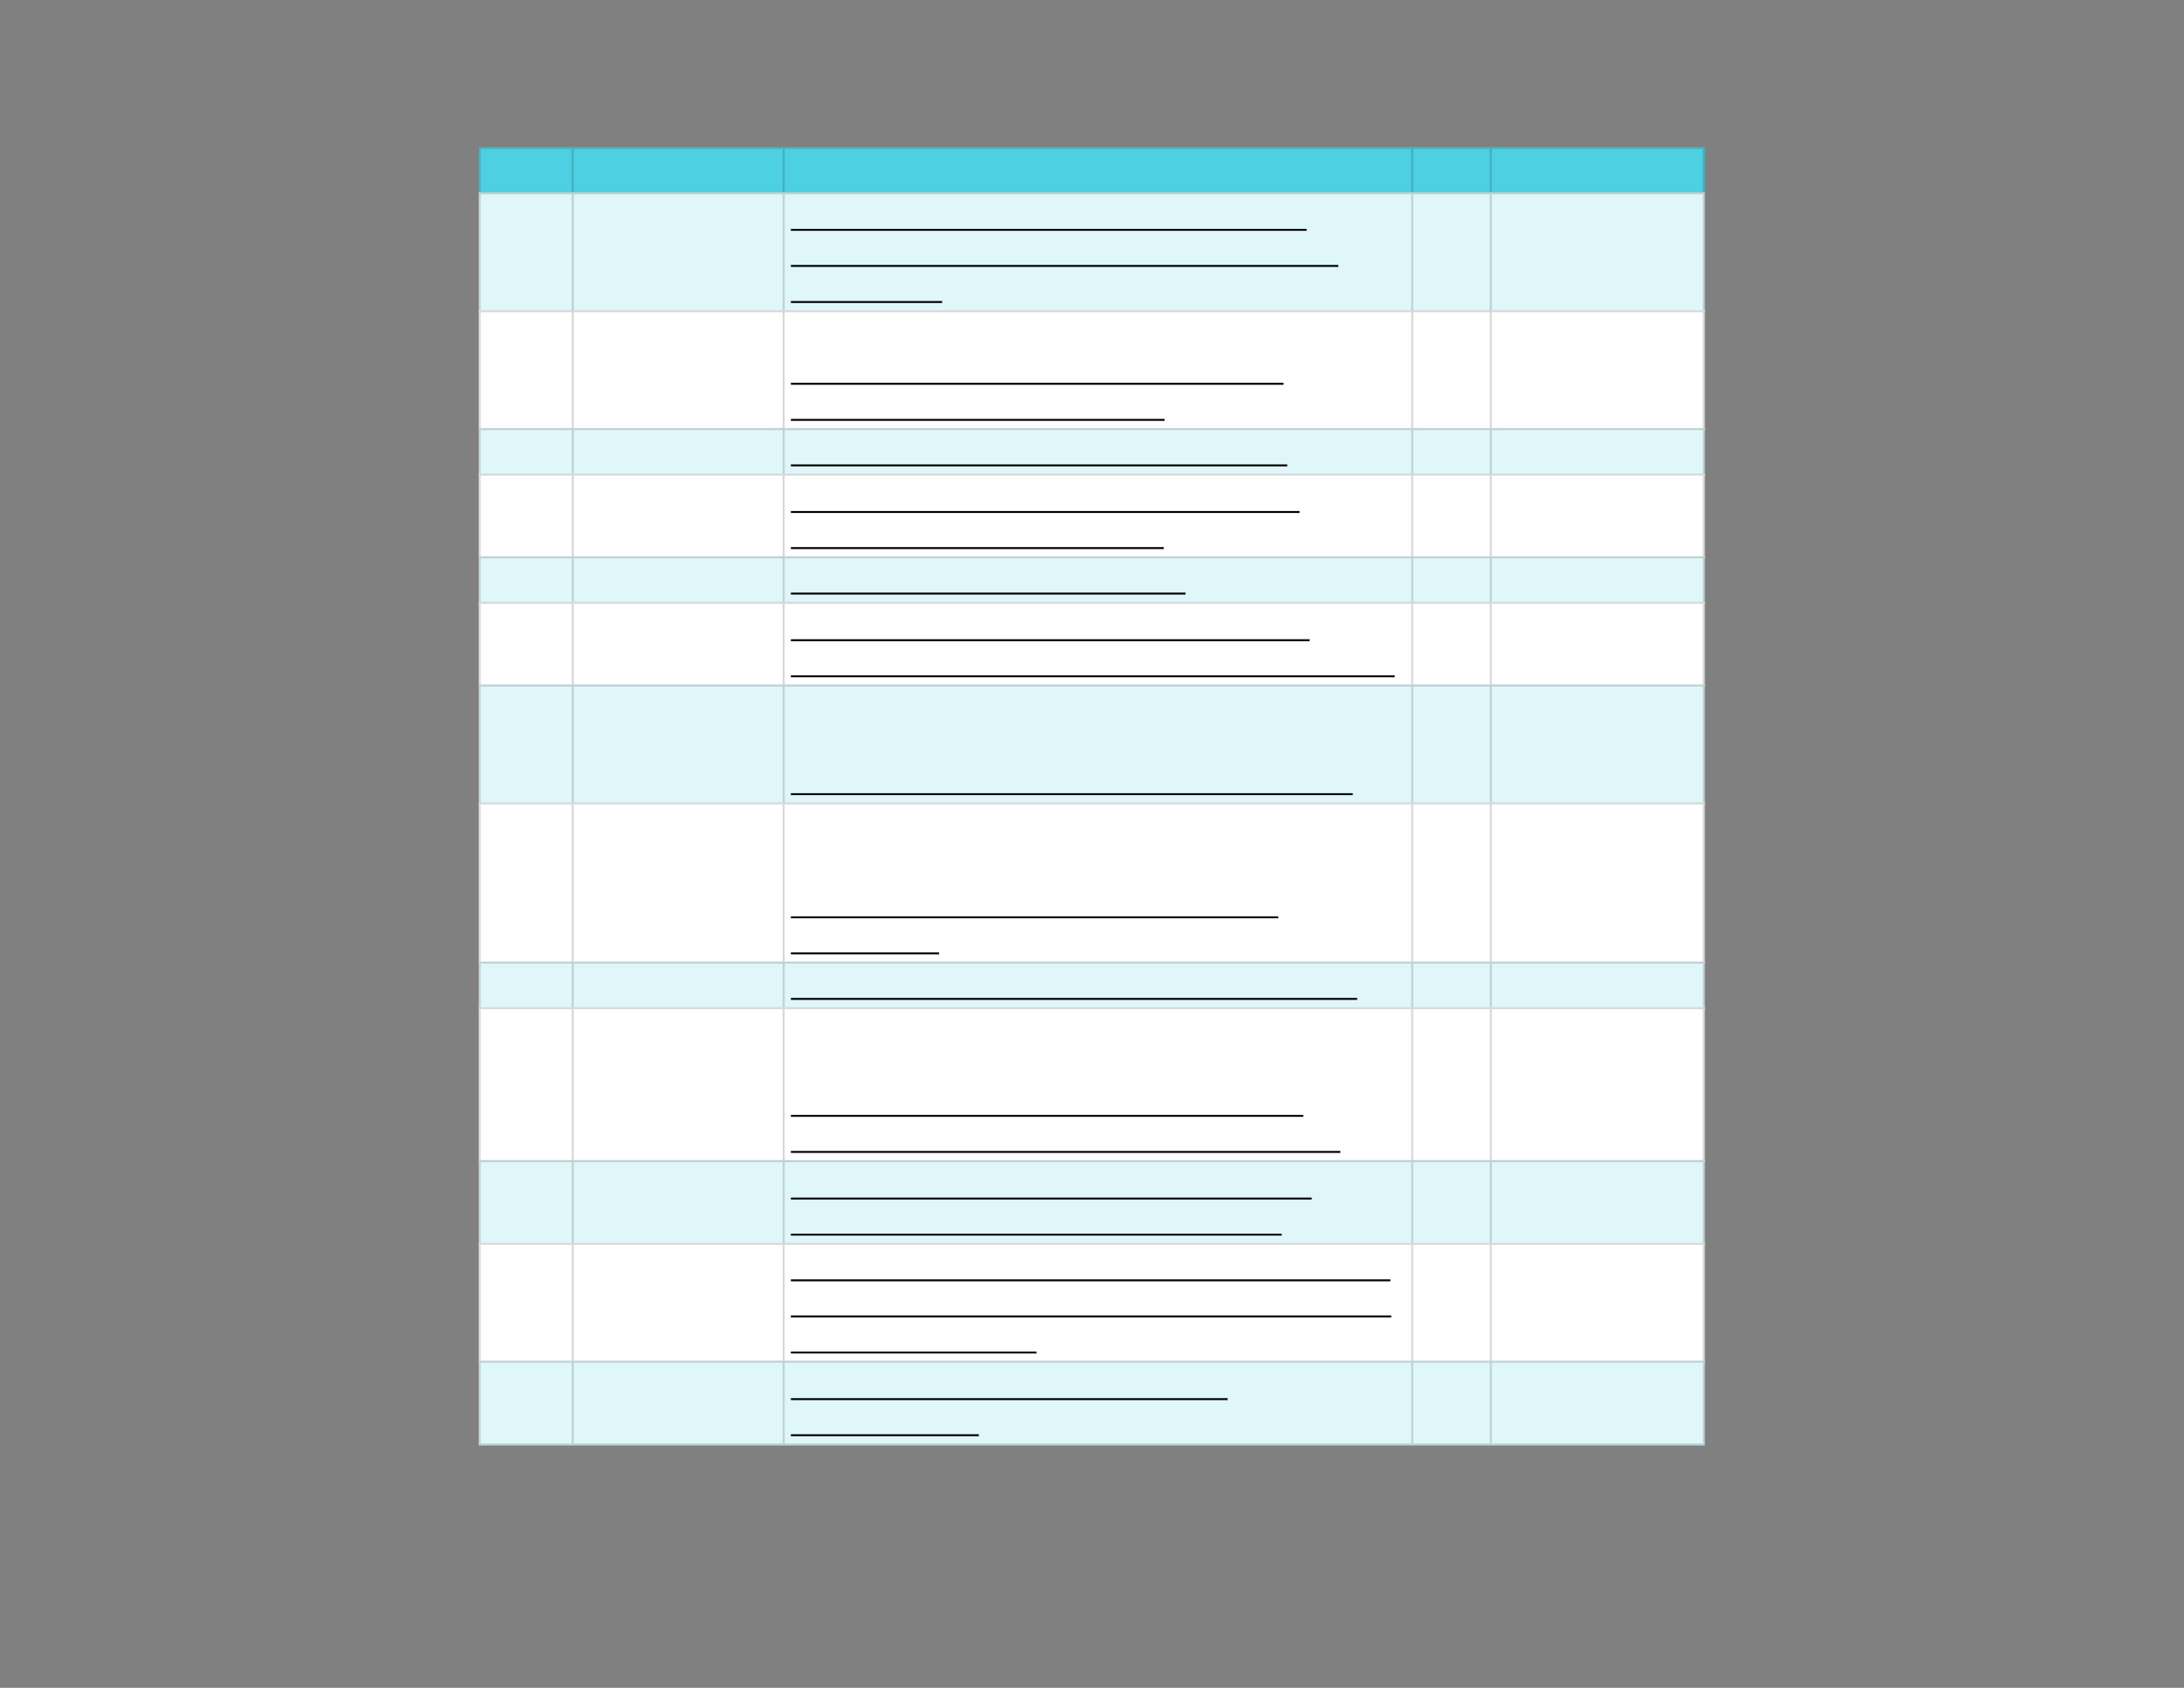 <svg xmlns="http://www.w3.org/2000/svg" xmlns:xlink="http://www.w3.org/1999/xlink" id="body_8" preserveAspectRatio="xMinYMin meet" viewBox="0 0 1056 816"><rect x="0" y="0" width="1056" height="816" fill="#808080" stroke="none"/><defs><clipPath id="1"><path id="" clip-rule="evenodd" transform="matrix(1 0 0 1 0 0)" d="M0 612L0 0L0 0L792 0L792 0L792 612L792 612L0 612z" /></clipPath><clipPath id="2"><path id="" clip-rule="evenodd" transform="matrix(1 0 0 1 0 0)" d="M172.875 52.5L619.125 52.5L619.125 52.5L619.125 69.75L619.125 69.75L172.875 69.75L172.875 69.75L172.875 52.5z" /></clipPath><clipPath id="3"><path id="" clip-rule="evenodd" transform="matrix(1 0 0 1 0 0)" d="M172.875 69L619.125 69L619.125 69L619.125 525L619.125 525L172.875 525L172.875 525L172.875 69z" /></clipPath></defs><g transform="matrix(1.333 0 0 1.333 0 0)"><g clip-path="url(#1)"><g clip-path="url(#2)"><path id="9" transform="matrix(1 0 0 -1 0 612)" d="M173.625 558.75L618.375 558.75L618.375 541.5L173.625 541.5L173.625 558.75z" stroke="none" fill="#4DD0E1" fill-rule="nonzero" /><path id="10" transform="matrix(1 0 0 -1 0 612)" d="M173.625 542.25L618.375 542.25L618.375 541.5L173.625 541.5zM173.625 558.75L618.375 558.75L618.375 558L173.625 558zM618.375 558L618.375 542.25L617.625 542.25L617.625 558zM541.125 558L541.125 542.25L540.375 542.25L540.375 558zM512.625 558L512.625 542.25L511.875 542.25L511.875 558zM284.625 558L284.625 542.25L283.875 542.25L283.875 558zM208.125 558L208.125 542.25L207.375 542.25L207.375 558zM174.375 558L174.375 542.25L173.625 542.25L173.625 558z" stroke="none" fill="#000000" fill-rule="nonzero" fill-opacity="0.149" /></g><g clip-path="url(#3)"><path id="38" transform="matrix(1 0 0 -1 0 612)" d="M173.625 542.25L618.375 542.25L618.375 498.75L173.625 498.75L173.625 542.25z" stroke="none" fill="#E0F7FA" fill-rule="nonzero" /><path id="39" transform="matrix(1 0 0 -1 0 612)" d="M173.625 499.5L618.375 499.5L618.375 456L173.625 456L173.625 499.5z" stroke="none" fill="#FFFFFF" fill-rule="nonzero" /><path id="40" transform="matrix(1 0 0 -1 0 612)" d="M173.625 456.75L618.375 456.75L618.375 439.5L173.625 439.5L173.625 456.75z" stroke="none" fill="#E0F7FA" fill-rule="nonzero" /><path id="41" transform="matrix(1 0 0 -1 0 612)" d="M173.625 440.25L618.375 440.25L618.375 409.5L173.625 409.5L173.625 440.25z" stroke="none" fill="#FFFFFF" fill-rule="nonzero" /><path id="42" transform="matrix(1 0 0 -1 0 612)" d="M173.625 410.25L618.375 410.25L618.375 393L173.625 393L173.625 410.25z" stroke="none" fill="#E0F7FA" fill-rule="nonzero" /><path id="43" transform="matrix(1 0 0 -1 0 612)" d="M173.625 393.75L618.375 393.75L618.375 363L173.625 363L173.625 393.75z" stroke="none" fill="#FFFFFF" fill-rule="nonzero" /><path id="44" transform="matrix(1 0 0 -1 0 612)" d="M173.625 363.75L618.375 363.75L618.375 320.25L173.625 320.25L173.625 363.75z" stroke="none" fill="#E0F7FA" fill-rule="nonzero" /><path id="45" transform="matrix(1 0 0 -1 0 612)" d="M173.625 321L618.375 321L618.375 262.5L173.625 262.5L173.625 321z" stroke="none" fill="#FFFFFF" fill-rule="nonzero" /><path id="46" transform="matrix(1 0 0 -1 0 612)" d="M173.625 263.25L618.375 263.25L618.375 246L173.625 246L173.625 263.25z" stroke="none" fill="#E0F7FA" fill-rule="nonzero" /><path id="47" transform="matrix(1 0 0 -1 0 612)" d="M173.625 246.75L618.375 246.75L618.375 190.5L173.625 190.5L173.625 246.75z" stroke="none" fill="#FFFFFF" fill-rule="nonzero" /><path id="48" transform="matrix(1 0 0 -1 0 612)" d="M173.625 191.25L618.375 191.25L618.375 160.5L173.625 160.5L173.625 191.25z" stroke="none" fill="#E0F7FA" fill-rule="nonzero" /><path id="49" transform="matrix(1 0 0 -1 0 612)" d="M173.625 161.25L618.375 161.25L618.375 117.75L173.625 117.75L173.625 161.25z" stroke="none" fill="#FFFFFF" fill-rule="nonzero" /><path id="50" transform="matrix(1 0 0 -1 0 612)" d="M173.625 118.5L618.375 118.5L618.375 87.75L173.625 87.75L173.625 118.5z" stroke="none" fill="#E0F7FA" fill-rule="nonzero" /><path id="51" transform="matrix(1 0 0 -1 0 612)" d="M173.625 88.5L618.375 88.5L618.375 87.75L173.625 87.75zM173.625 118.5L618.375 118.5L618.375 117.75L173.625 117.75zM173.625 161.25L618.375 161.25L618.375 160.5L173.625 160.5zM173.625 191.25L618.375 191.25L618.375 190.5L173.625 190.5zM173.625 246.75L618.375 246.75L618.375 246L173.625 246zM173.625 263.25L618.375 263.25L618.375 262.5L173.625 262.5zM173.625 321L618.375 321L618.375 320.25L173.625 320.25zM173.625 363.75L618.375 363.75L618.375 363L173.625 363zM173.625 393.75L618.375 393.75L618.375 393L173.625 393zM173.625 410.25L618.375 410.25L618.375 409.5L173.625 409.5zM173.625 440.25L618.375 440.25L618.375 439.5L173.625 439.5zM173.625 456.75L618.375 456.75L618.375 456L173.625 456zM173.625 499.5L618.375 499.5L618.375 498.75L173.625 498.75zM173.625 542.25L618.375 542.25L618.375 541.5L173.625 541.5zM618.375 117.75L618.375 88.5L617.625 88.5L617.625 117.75zM618.375 160.5L618.375 118.5L617.625 118.5L617.625 160.5zM618.375 190.5L618.375 161.25L617.625 161.25L617.625 190.5zM618.375 246L618.375 191.25L617.625 191.25L617.625 246zM618.375 262.5L618.375 246.75L617.625 246.75L617.625 262.5zM618.375 320.25L618.375 263.25L617.625 263.25L617.625 320.25zM618.375 363L618.375 321L617.625 321L617.625 363zM618.375 393L618.375 363.75L617.625 363.75L617.625 393zM618.375 409.5L618.375 393.75L617.625 393.75L617.625 409.5zM618.375 439.5L618.375 410.25L617.625 410.25L617.625 439.5zM618.375 456L618.375 440.25L617.625 440.25L617.625 456zM618.375 498.75L618.375 456.75L617.625 456.75L617.625 498.75zM618.375 541.5L618.375 499.5L617.625 499.5L617.625 541.5zM541.125 117.75L541.125 88.5L540.375 88.5L540.375 117.75zM541.125 160.5L541.125 118.5L540.375 118.5L540.375 160.5zM541.125 190.5L541.125 161.25L540.375 161.25L540.375 190.5zM541.125 246L541.125 191.25L540.375 191.25L540.375 246zM541.125 262.5L541.125 246.75L540.375 246.75L540.375 262.5zM541.125 320.25L541.125 263.25L540.375 263.25L540.375 320.25zM541.125 363L541.125 321L540.375 321L540.375 363zM541.125 393L541.125 363.75L540.375 363.75L540.375 393zM541.125 409.5L541.125 393.75L540.375 393.75L540.375 409.5zM541.125 439.5L541.125 410.25L540.375 410.25L540.375 439.5zM541.125 456L541.125 440.25L540.375 440.25L540.375 456zM541.125 498.75L541.125 456.75L540.375 456.75L540.375 498.75zM541.125 541.5L541.125 499.5L540.375 499.5L540.375 541.5zM512.625 117.75L512.625 88.5L511.875 88.5L511.875 117.75zM512.625 160.5L512.625 118.5L511.875 118.5L511.875 160.5zM512.625 190.5L512.625 161.25L511.875 161.25L511.875 190.5zM512.625 246L512.625 191.25L511.875 191.25L511.875 246zM512.625 262.5L512.625 246.75L511.875 246.75L511.875 262.5zM512.625 320.25L512.625 263.25L511.875 263.25L511.875 320.25zM512.625 363L512.625 321L511.875 321L511.875 363zM512.625 393L512.625 363.75L511.875 363.75L511.875 393zM512.625 409.5L512.625 393.75L511.875 393.75L511.875 409.5zM512.625 439.5L512.625 410.25L511.875 410.25L511.875 439.5zM512.625 456L512.625 440.25L511.875 440.25L511.875 456zM512.625 498.75L512.625 456.75L511.875 456.75L511.875 498.75zM512.625 541.5L512.625 499.5L511.875 499.5L511.875 541.5zM284.625 117.75L284.625 88.5L283.875 88.5L283.875 117.75zM284.625 160.5L284.625 118.5L283.875 118.5L283.875 160.5zM284.625 190.5L284.625 161.25L283.875 161.25L283.875 190.5zM284.625 246L284.625 191.25L283.875 191.25L283.875 246zM284.625 262.5L284.625 246.75L283.875 246.75L283.875 262.5zM284.625 320.25L284.625 263.25L283.875 263.25L283.875 320.25zM284.625 363L284.625 321L283.875 321L283.875 363zM284.625 393L284.625 363.75L283.875 363.75L283.875 393zM284.625 409.5L284.625 393.75L283.875 393.75L283.875 409.5zM284.625 439.5L284.625 410.25L283.875 410.25L283.875 439.5zM284.625 456L284.625 440.25L283.875 440.25L283.875 456zM284.625 498.75L284.625 456.75L283.875 456.75L283.875 498.75zM284.625 541.5L284.625 499.5L283.875 499.5L283.875 541.5zM208.125 117.75L208.125 88.5L207.375 88.5L207.375 117.75zM208.125 160.5L208.125 118.5L207.375 118.5L207.375 160.5zM208.125 190.5L208.125 161.25L207.375 161.25L207.375 190.5zM208.125 246L208.125 191.25L207.375 191.25L207.375 246zM208.125 262.5L208.125 246.75L207.375 246.75L207.375 262.5zM208.125 320.25L208.125 263.25L207.375 263.25L207.375 320.25zM208.125 363L208.125 321L207.375 321L207.375 363zM208.125 393L208.125 363.75L207.375 363.75L207.375 393zM208.125 409.5L208.125 393.75L207.375 393.75L207.375 409.5zM208.125 439.5L208.125 410.25L207.375 410.25L207.375 439.5zM208.125 456L208.125 440.25L207.375 440.25L207.375 456zM208.125 498.75L208.125 456.75L207.375 456.75L207.375 498.75zM208.125 541.5L208.125 499.5L207.375 499.5L207.375 541.5zM174.375 117.75L174.375 88.5L173.625 88.5L173.625 117.75zM174.375 160.5L174.375 118.5L173.625 118.5L173.625 160.5zM174.375 190.5L174.375 161.25L173.625 161.25L173.625 190.5zM174.375 246L174.375 191.25L173.625 191.25L173.625 246zM174.375 262.5L174.375 246.75L173.625 246.75L173.625 262.5zM174.375 320.25L174.375 263.25L173.625 263.25L173.625 320.25zM174.375 363L174.375 321L173.625 321L173.625 363zM174.375 393L174.375 363.75L173.625 363.75L173.625 393zM174.375 409.5L174.375 393.75L173.625 393.75L173.625 409.5zM174.375 439.5L174.375 410.25L173.625 410.25L173.625 439.5zM174.375 456L174.375 440.25L173.625 440.25L173.625 456zM174.375 498.75L174.375 456.75L173.625 456.75L173.625 498.75zM174.375 541.5L174.375 499.5L173.625 499.5L173.625 541.5z" stroke="none" fill="#000000" fill-rule="nonzero" fill-opacity="0.149" /><path id="101" transform="matrix(1 0 0 -1 0 612)" d="M286.875 528.644L473.956 528.644" stroke="#000000" stroke-width="0.702" fill="none" /><path id="142" transform="matrix(1 0 0 -1 0 612)" d="M286.875 515.555L485.443 515.555" stroke="#000000" stroke-width="0.702" fill="none" /><path id="153" transform="matrix(1 0 0 -1 0 612)" d="M286.875 502.466L341.745 502.466" stroke="#000000" stroke-width="0.702" fill="none" /><path id="229" transform="matrix(1 0 0 -1 0 612)" d="M286.875 472.805L465.584 472.805" stroke="#000000" stroke-width="0.702" fill="none" /><path id="259" transform="matrix(1 0 0 -1 0 612)" d="M286.875 459.716L422.437 459.716" stroke="#000000" stroke-width="0.702" fill="none" /><path id="345" transform="matrix(1 0 0 -1 0 612)" d="M286.875 443.216L466.919 443.216" stroke="#000000" stroke-width="0.702" fill="none" /><path id="407" transform="matrix(1 0 0 -1 0 612)" d="M286.875 426.305L471.385 426.305" stroke="#000000" stroke-width="0.702" fill="none" /><path id="437" transform="matrix(1 0 0 -1 0 612)" d="M286.875 413.216L422.123 413.216" stroke="#000000" stroke-width="0.702" fill="none" /><path id="481" transform="matrix(1 0 0 -1 0 612)" d="M286.875 396.716L430.023 396.716" stroke="#000000" stroke-width="0.702" fill="none" /><path id="544" transform="matrix(1 0 0 -1 0 612)" d="M286.875 379.805L475.055 379.805" stroke="#000000" stroke-width="0.702" fill="none" /><path id="588" transform="matrix(1 0 0 -1 0 612)" d="M286.875 366.716L505.899 366.716" stroke="#000000" stroke-width="0.702" fill="none" /><path id="644" transform="matrix(1 0 0 -1 0 612)" d="M286.875 323.966L490.673 323.966" stroke="#000000" stroke-width="0.702" fill="none" /><path id="728" transform="matrix(1 0 0 -1 0 612)" d="M286.875 279.305L463.668 279.305" stroke="#000000" stroke-width="0.702" fill="none" /><path id="741" transform="matrix(1 0 0 -1 0 612)" d="M286.875 266.216L340.635 266.216" stroke="#000000" stroke-width="0.702" fill="none" /><path id="837" transform="matrix(1 0 0 -1 0 612)" d="M286.875 249.716L492.286 249.716" stroke="#000000" stroke-width="0.702" fill="none" /><path id="899" transform="matrix(1 0 0 -1 0 612)" d="M286.875 207.305L472.736 207.305" stroke="#000000" stroke-width="0.702" fill="none" /><path id="941" transform="matrix(1 0 0 -1 0 612)" d="M286.875 194.216L486.192 194.216" stroke="#000000" stroke-width="0.702" fill="none" /><path id="1035" transform="matrix(1 0 0 -1 0 612)" d="M286.875 177.305L475.794 177.305" stroke="#000000" stroke-width="0.702" fill="none" /><path id="1073" transform="matrix(1 0 0 -1 0 612)" d="M286.875 164.216L464.93 164.216" stroke="#000000" stroke-width="0.702" fill="none" /><path id="1147" transform="matrix(1 0 0 -1 0 612)" d="M286.875 147.644L504.339 147.644" stroke="#000000" stroke-width="0.702" fill="none" /><path id="1187" transform="matrix(1 0 0 -1 0 612)" d="M286.875 134.555L504.648 134.555" stroke="#000000" stroke-width="0.702" fill="none" /><path id="1207" transform="matrix(1 0 0 -1 0 612)" d="M286.875 121.466L375.971 121.466" stroke="#000000" stroke-width="0.702" fill="none" /><path id="1275" transform="matrix(1 0 0 -1 0 612)" d="M286.875 104.555L445.301 104.555" stroke="#000000" stroke-width="0.702" fill="none" /><path id="1288" transform="matrix(1 0 0 -1 0 612)" d="M286.875 91.466L355.049 91.466" stroke="#000000" stroke-width="0.702" fill="none" /></g></g></g></svg>